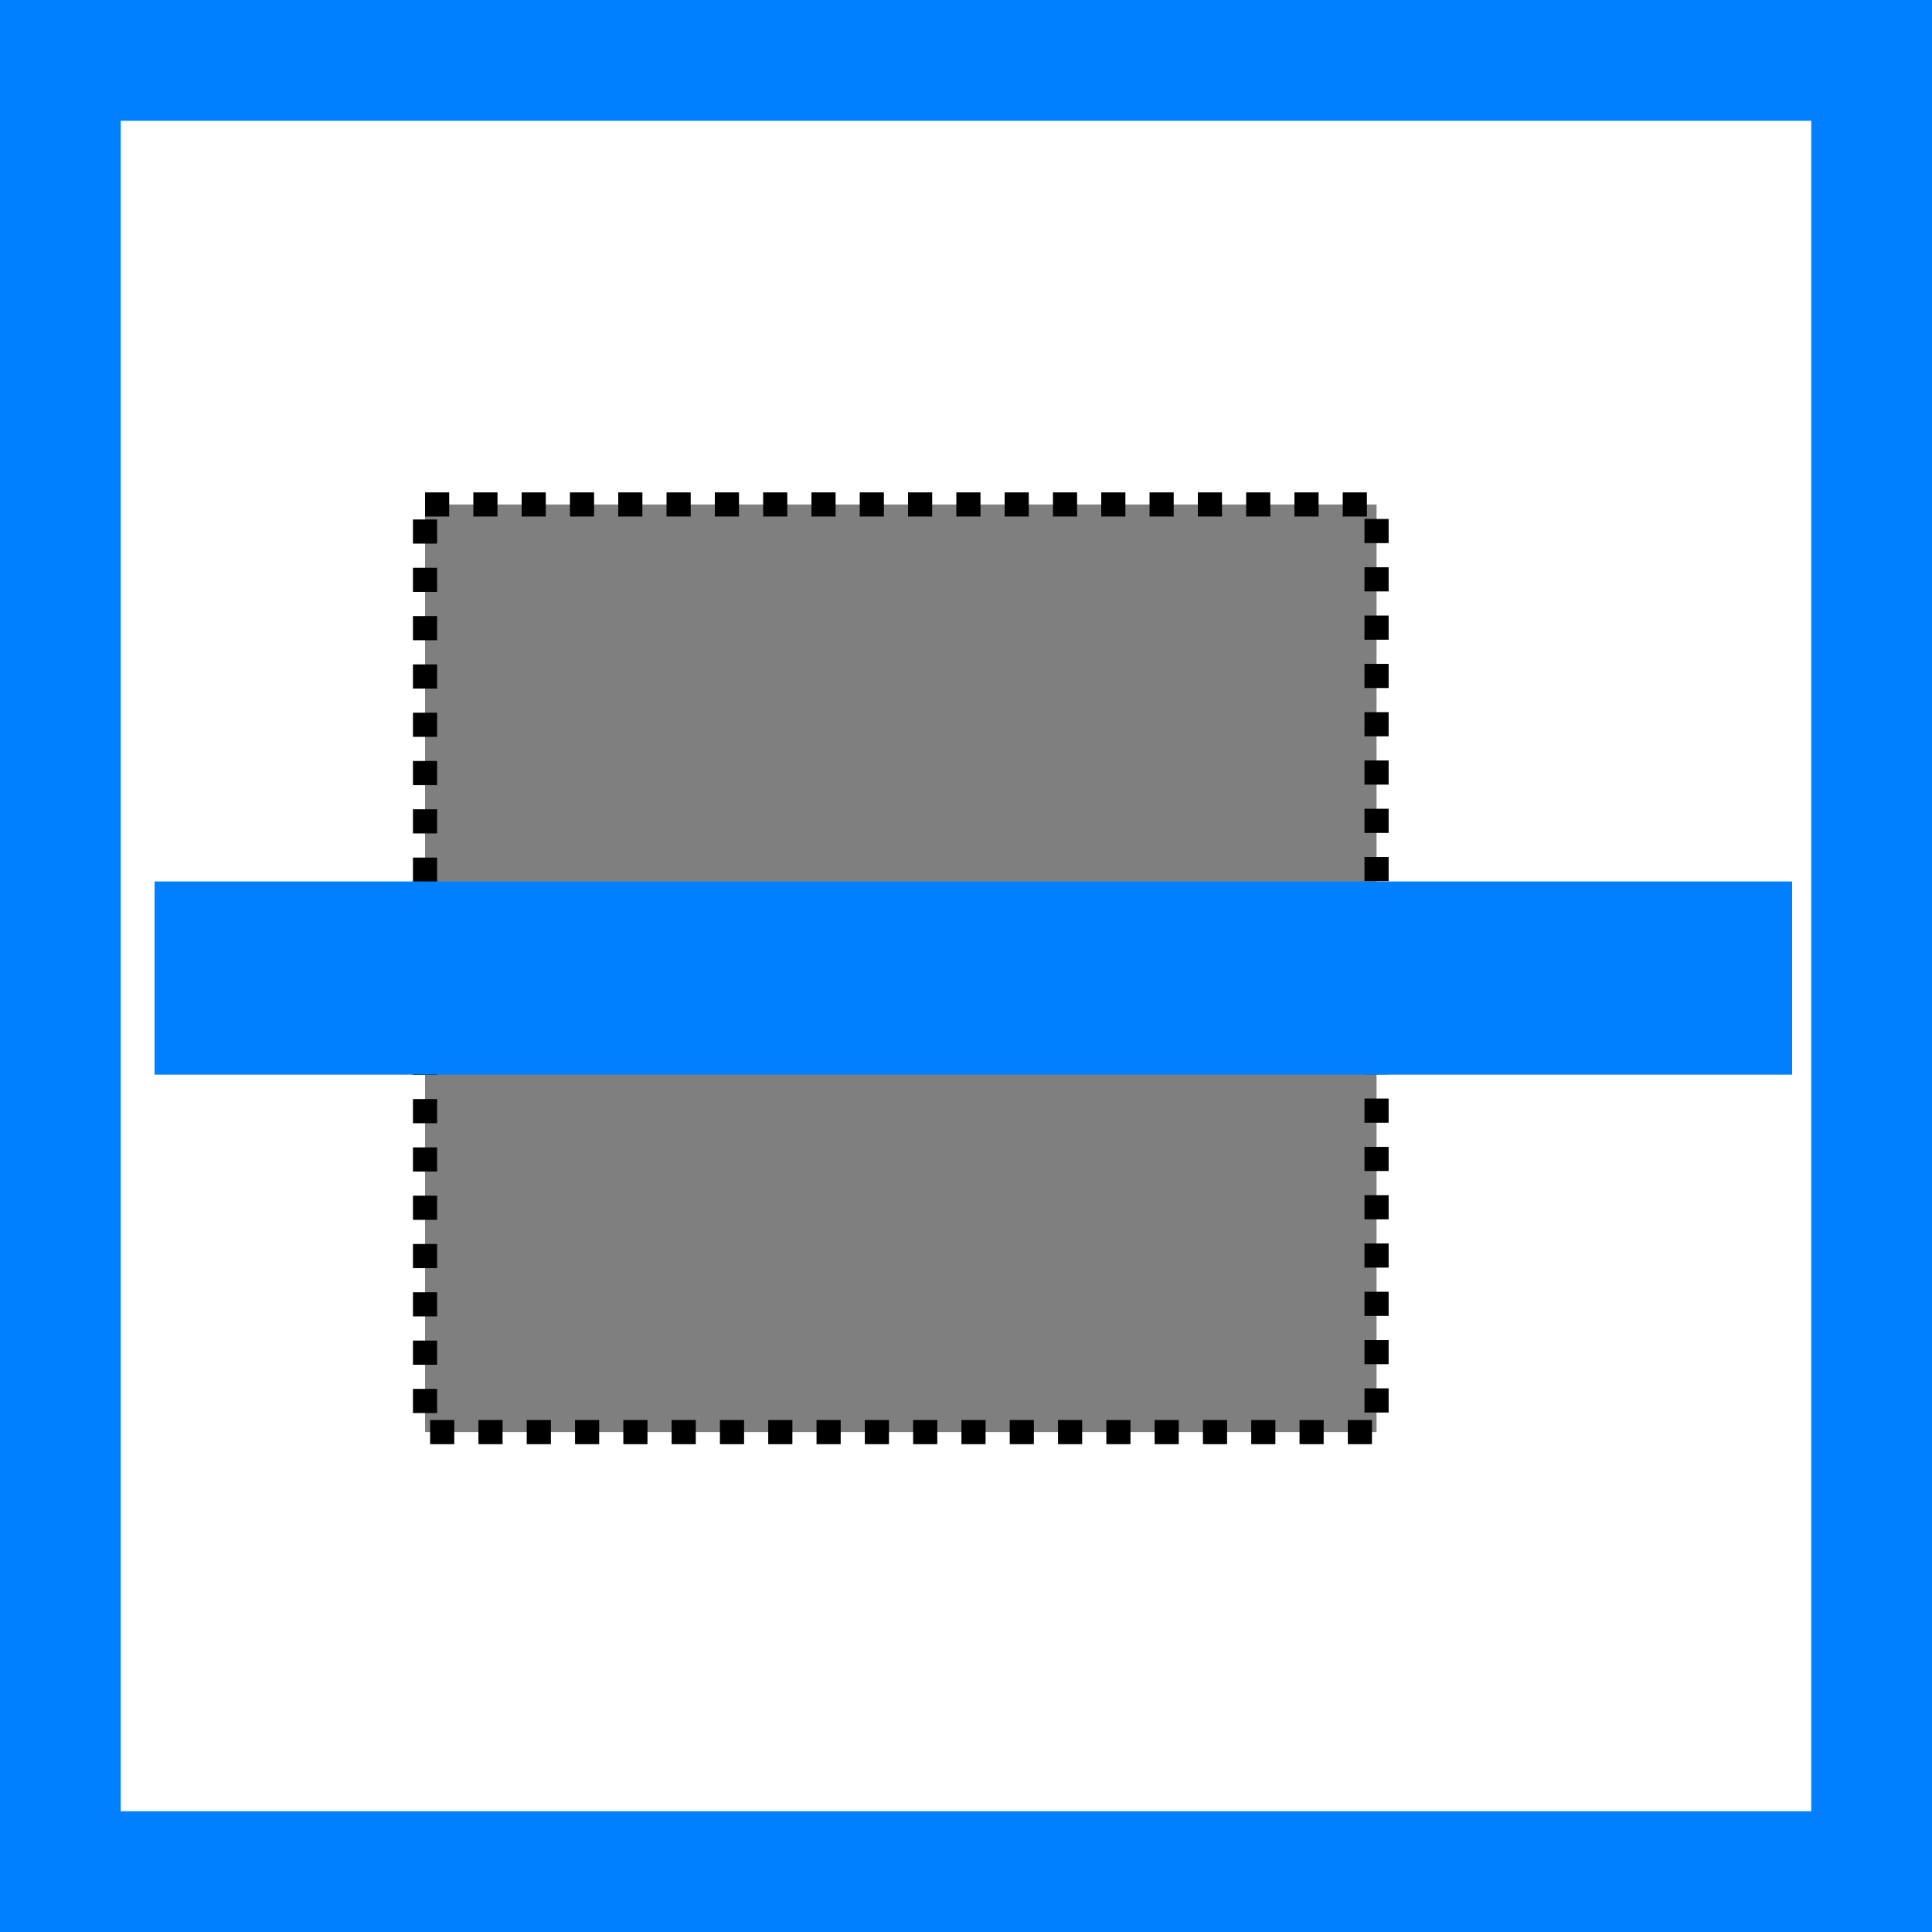 <svg width="400" height="400" xmlns="http://www.w3.org/2000/svg">
  <g id="Layer_1">
    <title>Layer 1</title>
    <rect transform="translate(7 -23)" stroke="null" id="svg_1" height="192.054" width="197" y="127.446" x="81"
      stroke-dasharray="5,5" stroke-width="5" fill="#7f7f7f" />
    <line id="svg_4" y2="202.5" x2="371.037" y1="202.5" x1="32" stroke-width="40" stroke="#007fff" fill="none" />
    <rect stroke="#007fff" id="svg_3" height="390" width="390" y="5" x="5" stroke-width="40" fill="none" />
  </g>
</svg>